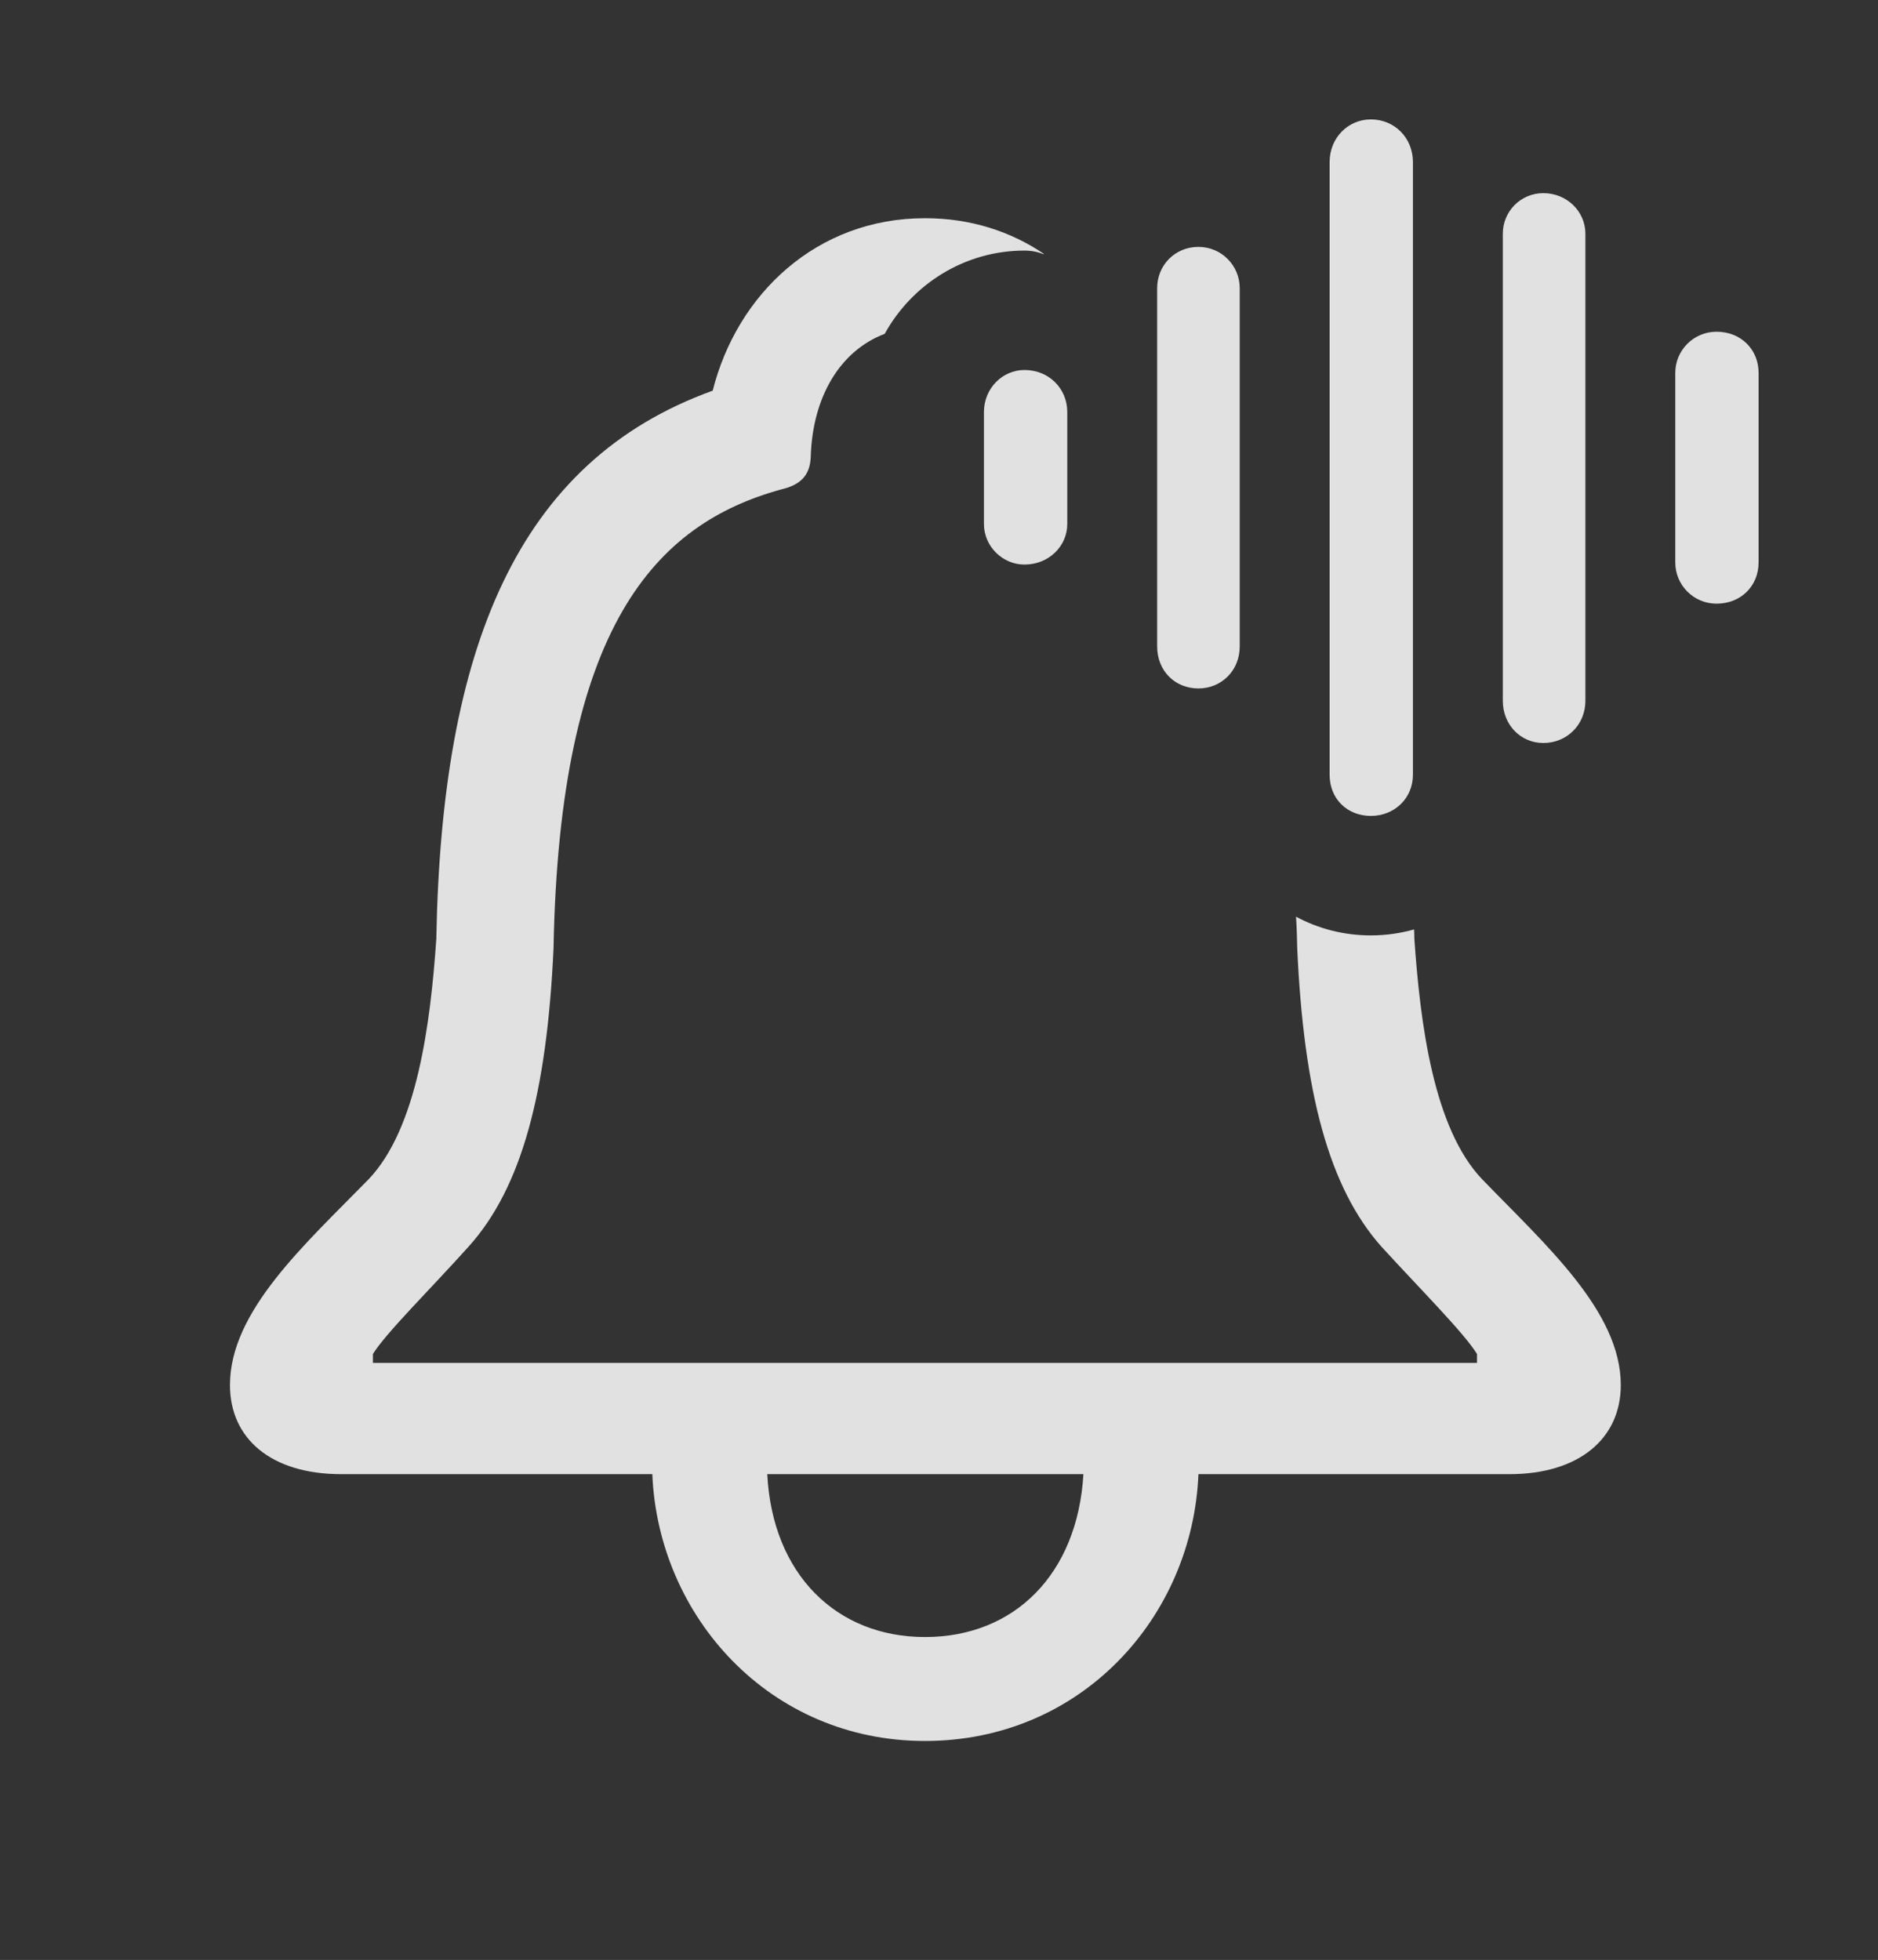 <?xml version="1.0" encoding="UTF-8"?>
<!--Generator: Apple Native CoreSVG 232.5-->
<!DOCTYPE svg
PUBLIC "-//W3C//DTD SVG 1.1//EN"
       "http://www.w3.org/Graphics/SVG/1.1/DTD/svg11.dtd">
<svg version="1.1" xmlns="http://www.w3.org/2000/svg" xmlns:xlink="http://www.w3.org/1999/xlink" width="24.883" height="25.967">
 <rect width="100%" height="100%" fill="#333333" stroke="none"/>
 <g>
  <rect height="25.967" opacity="0" width="24.883" x="0" y="0"/>
  <path d="M13.829 3.362L13.828 3.369C13.76 3.34 13.672 3.32 13.574 3.32C12.782 3.32 12.085 3.765 11.722 4.423C11.131 4.647 10.765 5.258 10.742 6.055C10.732 6.309 10.596 6.426 10.352 6.484C8.682 6.943 7.412 8.301 7.334 12.568C7.246 14.473 6.914 15.732 6.211 16.514C5.703 17.08 5.117 17.656 4.941 17.939L4.941 18.057L19.57 18.057L19.57 17.939C19.395 17.656 18.818 17.08 18.301 16.514C17.607 15.732 17.275 14.473 17.188 12.568C17.185 12.421 17.181 12.277 17.172 12.145C17.465 12.303 17.802 12.393 18.164 12.393C18.363 12.393 18.555 12.365 18.736 12.314C18.739 12.355 18.739 12.398 18.74 12.441C18.818 13.565 18.994 14.951 19.639 15.625C20.479 16.494 21.475 17.373 21.475 18.35C21.475 19.062 20.918 19.531 20 19.531L15.879 19.531C15.801 21.426 14.326 23.066 12.256 23.066C10.195 23.066 8.721 21.416 8.643 19.531L4.521 19.531C3.594 19.531 3.047 19.062 3.047 18.35C3.047 17.373 4.033 16.494 4.883 15.625C5.527 14.951 5.703 13.565 5.781 12.441C5.85 8.594 6.846 6.113 9.443 5.176C9.766 3.896 10.82 2.891 12.256 2.891C12.857 2.891 13.39 3.065 13.829 3.362ZM10.166 19.531C10.234 20.859 11.084 21.689 12.256 21.689C13.438 21.689 14.277 20.859 14.355 19.531Z" fill="#ffffff" fill-opacity="0.85"/>
  <path d="M22.744 7.998C23.066 7.998 23.301 7.764 23.301 7.451L23.301 4.941C23.301 4.629 23.066 4.395 22.744 4.395C22.441 4.395 22.197 4.639 22.197 4.941L22.197 7.451C22.197 7.754 22.441 7.998 22.744 7.998Z" fill="#ffffff" fill-opacity="0.85"/>
  <path d="M20.449 9.844C20.762 9.844 21.006 9.6 21.006 9.287L21.006 3.096C21.006 2.803 20.762 2.559 20.449 2.559C20.146 2.559 19.912 2.803 19.912 3.096L19.912 9.287C19.912 9.6 20.146 9.844 20.449 9.844Z" fill="#ffffff" fill-opacity="0.85"/>
  <path d="M18.164 10.81C18.477 10.81 18.721 10.576 18.721 10.264L18.721 2.148C18.721 1.826 18.477 1.582 18.164 1.582C17.861 1.582 17.617 1.826 17.617 2.148L17.617 10.264C17.617 10.586 17.852 10.81 18.164 10.81Z" fill="#ffffff" fill-opacity="0.85"/>
  <path d="M15.879 9.121C16.182 9.121 16.426 8.887 16.426 8.564L16.426 3.818C16.426 3.516 16.182 3.271 15.879 3.271C15.566 3.271 15.332 3.516 15.332 3.818L15.332 8.564C15.332 8.887 15.566 9.121 15.879 9.121Z" fill="#ffffff" fill-opacity="0.85"/>
  <path d="M13.574 7.48C13.896 7.48 14.141 7.236 14.141 6.943L14.141 5.459C14.141 5.146 13.896 4.902 13.574 4.902C13.281 4.902 13.037 5.146 13.037 5.459L13.037 6.943C13.037 7.236 13.281 7.48 13.574 7.48Z" fill="#ffffff" fill-opacity="0.85"/>
 </g>
</svg>
